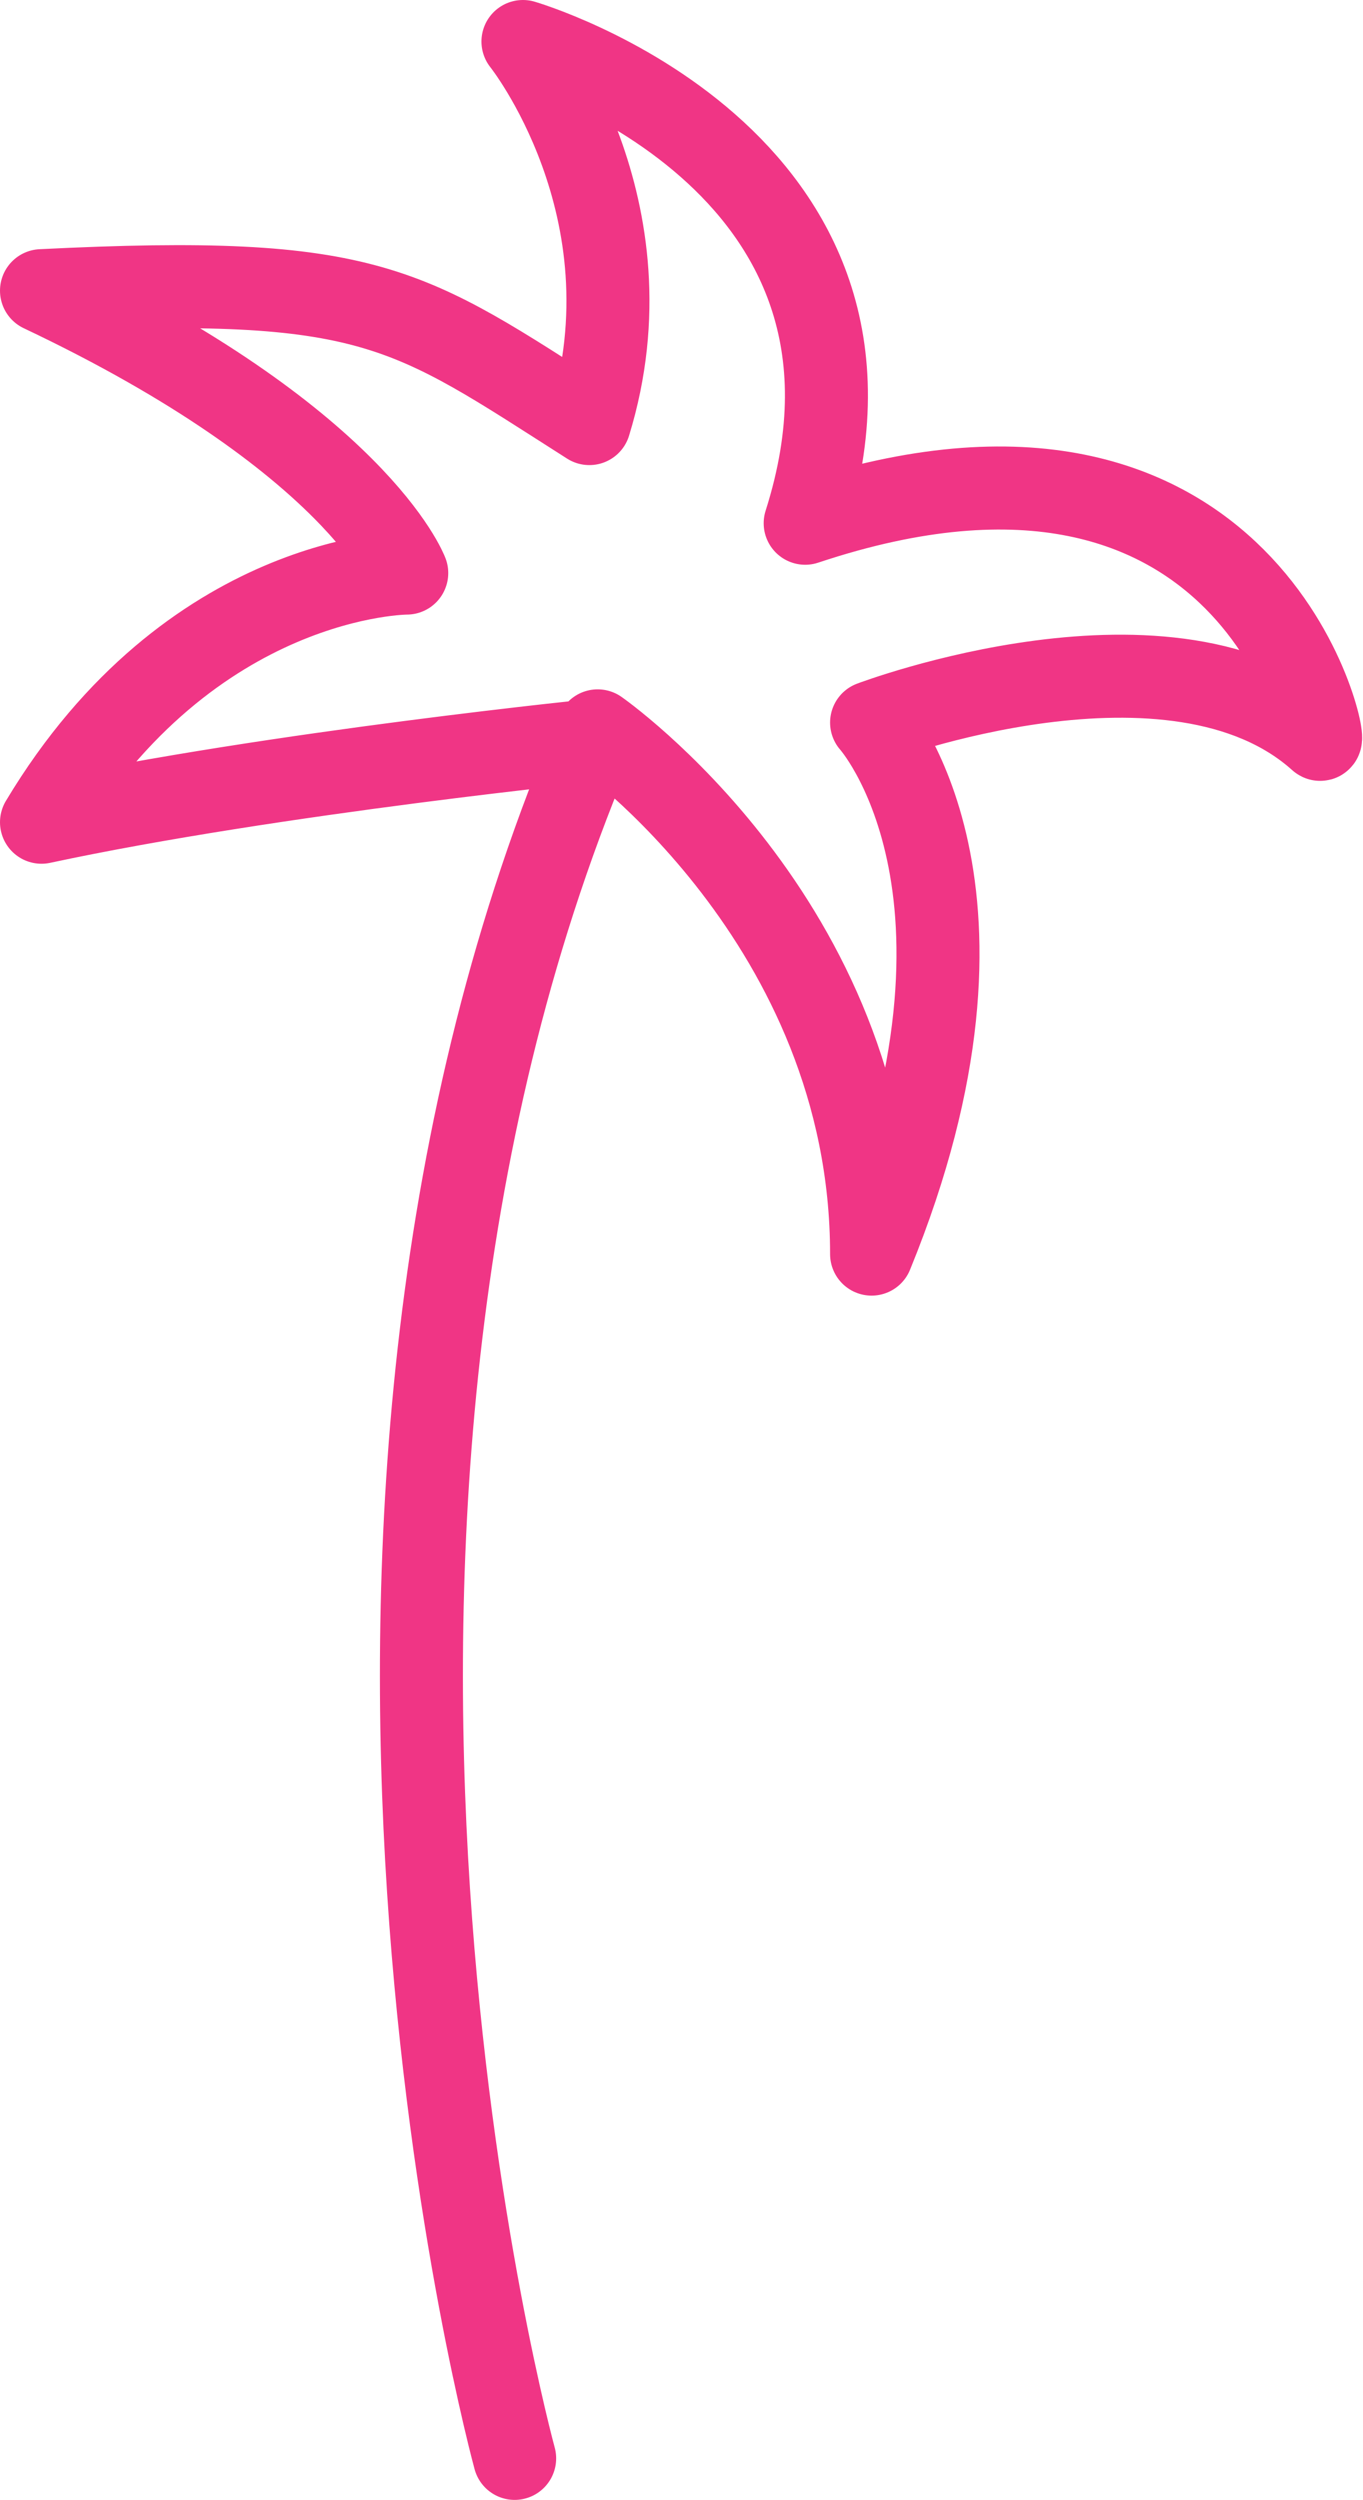 <?xml version="1.0" encoding="utf-8"?>
<!-- Generator: Adobe Illustrator 22.0.1, SVG Export Plug-In . SVG Version: 6.00 Build 0)  -->
<svg version="1.1" id="Layer_1" xmlns="http://www.w3.org/2000/svg" xmlns:xlink="http://www.w3.org/1999/xlink" x="0px" y="0px"
	 viewBox="0 0 82.1 150.5" style="enable-background:new 0 0 82.1 150.5;" xml:space="preserve">
<style type="text/css">
	.st0{fill:none;stroke:#F03585;stroke-width:5;stroke-linecap:round;stroke-linejoin:round;stroke-miterlimit:10;}
</style>
<path class="st0" d="M31,148c0,0-15.5-56.5,5-104c0,0,16.5,11.5,16.5,31.5c9-22,0-32,0-32s18.2-6.9,27,1c0.6,0.6-4-22-31-13
	c7-22-17-29-17-29s8,10,4,23c-11-7-13-9-33-8c19,9,22,17,22,17s-13,0-22,15c14-3,34-5,34-5"/>
</svg>
